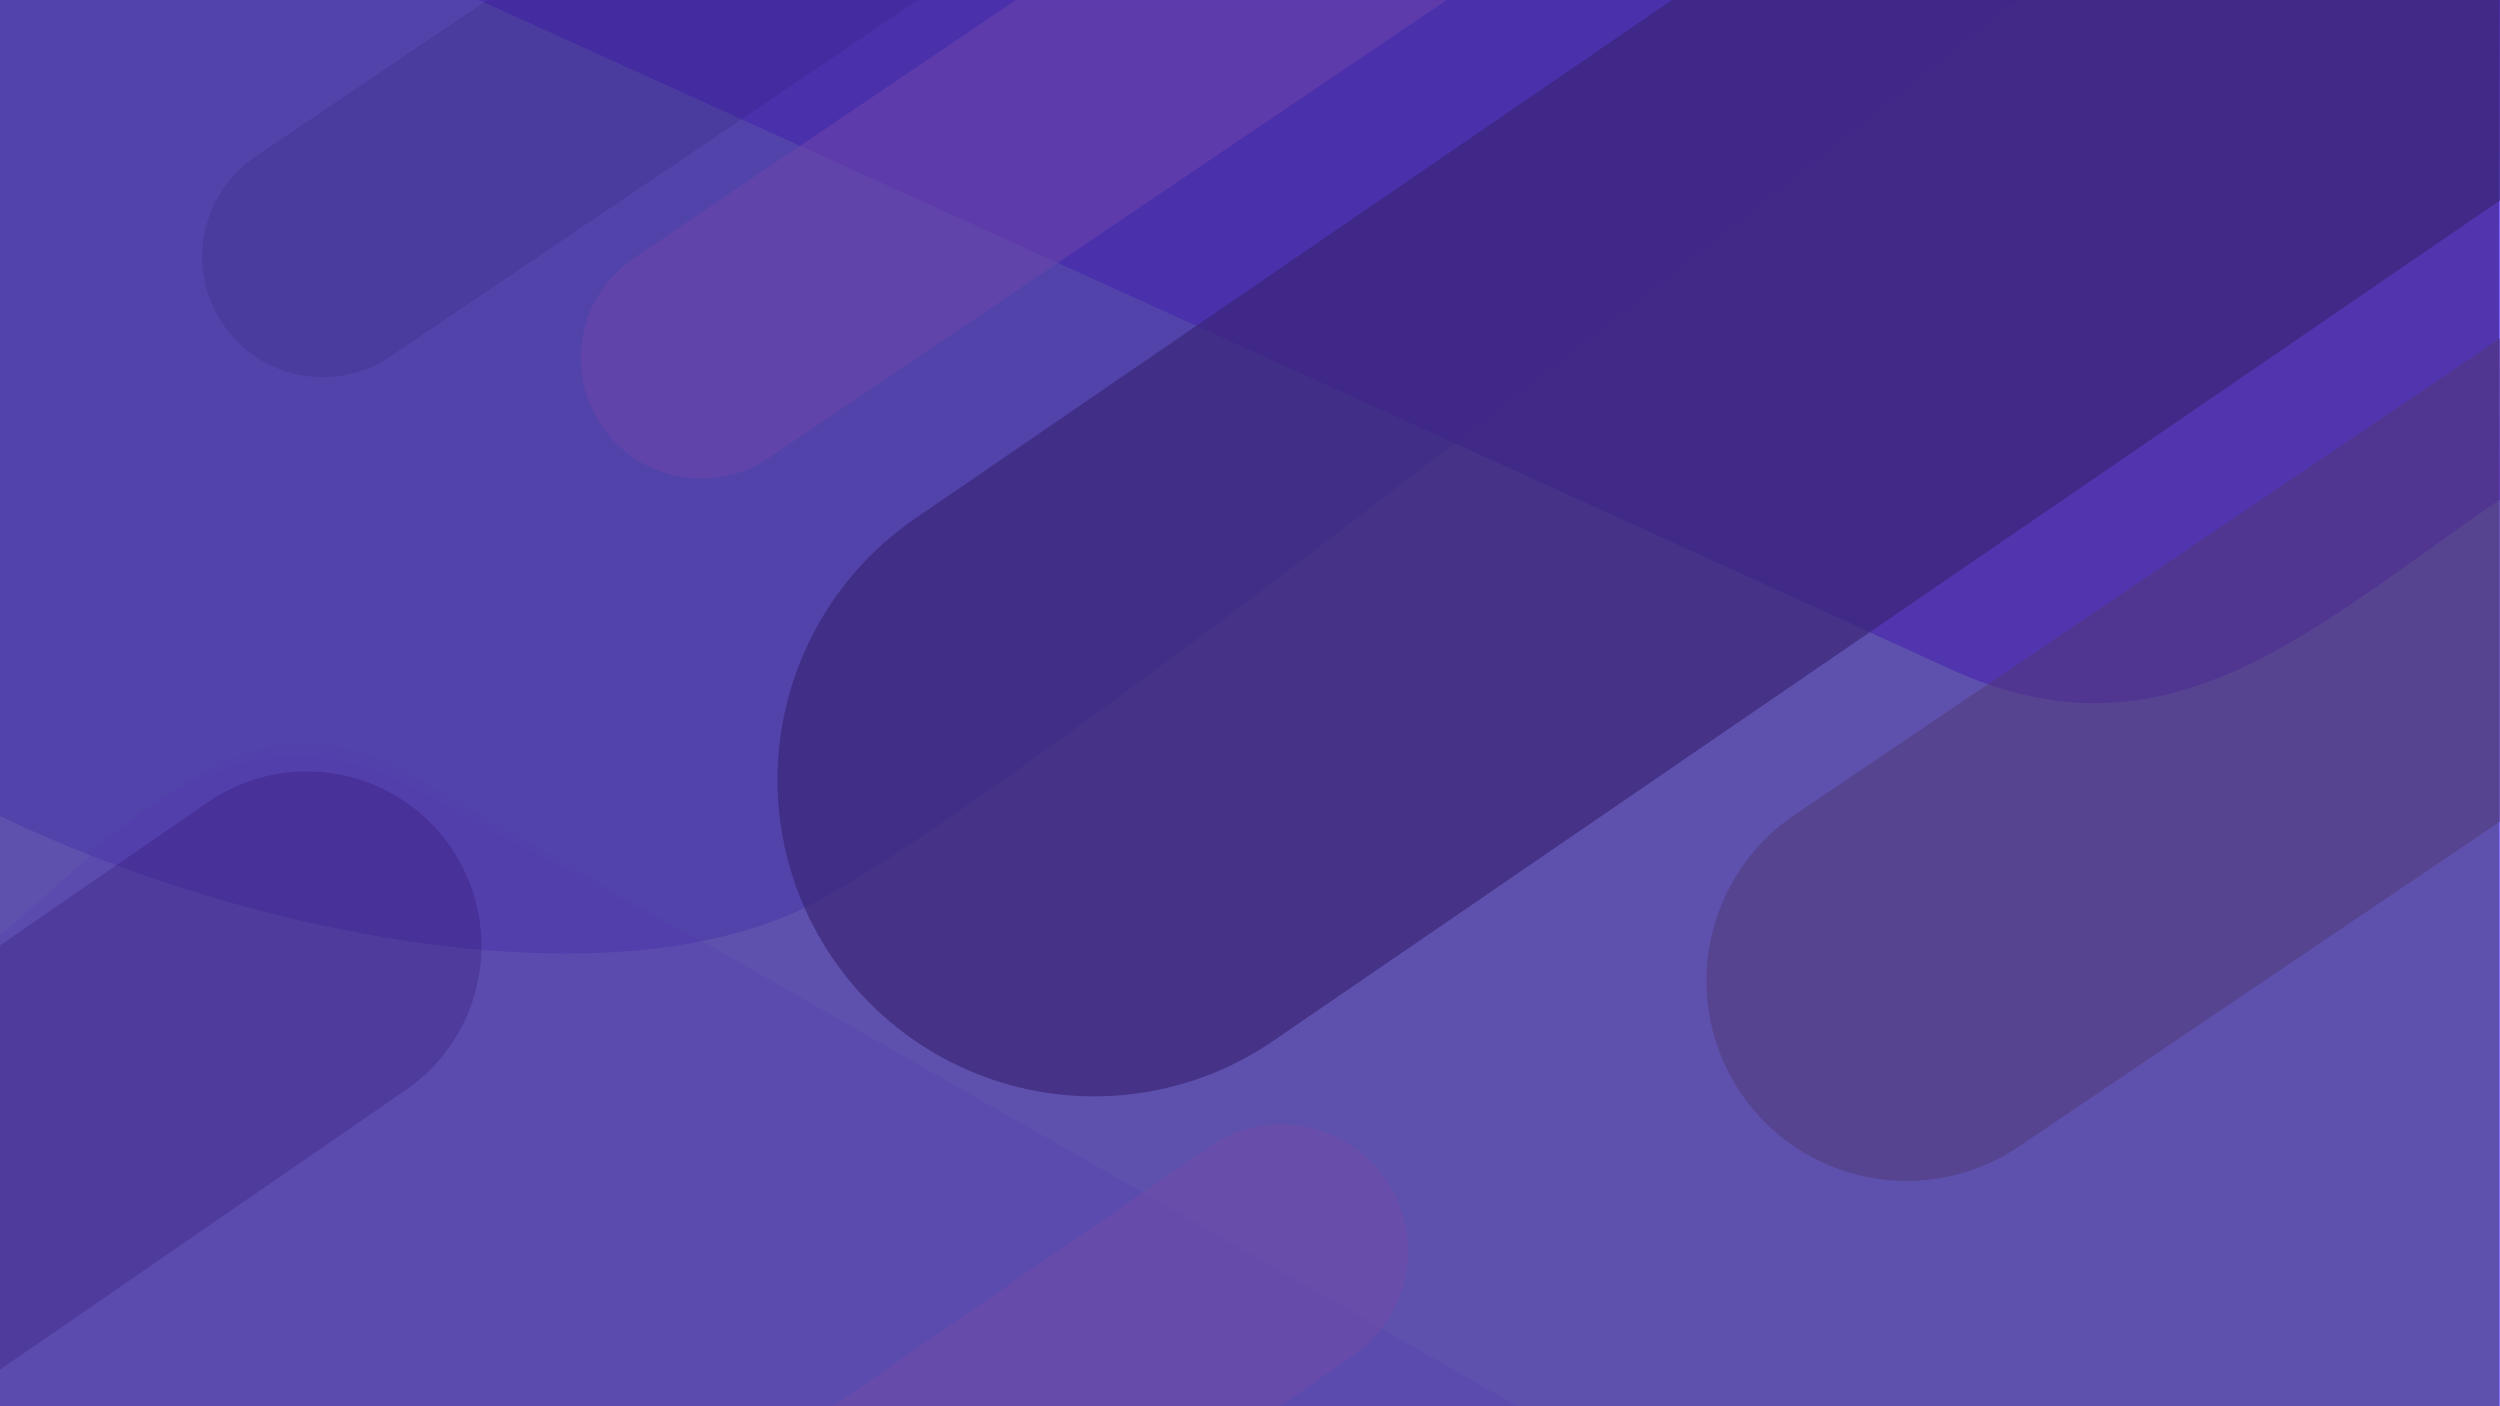 <?xml version="1.0" encoding="UTF-8" standalone="no"?>
<!DOCTYPE svg PUBLIC "-//W3C//DTD SVG 1.1//EN" "http://www.w3.org/Graphics/SVG/1.1/DTD/svg11.dtd">
<svg width="100%" height="100%" viewBox="0 0 1920 1080" version="1.1" xmlns="http://www.w3.org/2000/svg" xmlns:xlink="http://www.w3.org/1999/xlink" xml:space="preserve" xmlns:serif="http://www.serif.com/" style="fill-rule:evenodd;clip-rule:evenodd;stroke-linejoin:round;stroke-miterlimit:1.414;">
    <g id="BG1" transform="matrix(1.467,9.03887e-33,0,-1.96,42.7,1080)">
        <rect x="-29.114" y="0" width="1309.11" height="551.056" style="fill:rgb(137,117,255);"/>
    </g>
    <path d="M1548.26,0C1547.9,0.295 820.249,587.61 628.601,691.696C475.85,774.657 191.751,719.061 0,626.686L0,0L1548.26,0Z" style="fill:rgb(114,91,248);"/>
    <clipPath id="_clip1">
        <path d="M1548.26,0C1547.9,0.295 820.249,587.61 628.601,691.696C475.85,774.657 191.751,719.061 0,626.686L0,0L1548.26,0Z"/>
    </clipPath>
    <g clip-path="url(#_clip1)">
        <g transform="matrix(1.463,9.01385e-33,0,1.729,-25.109,2.27374e-13)">
            <path d="M-68.264,318.374C43.386,394.222 315.889,460.207 446.956,400C578.023,339.793 1075.75,0 1075.75,0L0,0C0,0 -67.293,192.04 -68.264,318.374Z" style="fill:rgb(114,91,248);fill-opacity:0.471;"/>
        </g>
        <g transform="matrix(1.046,7.61866e-17,2.43569e-16,-1.231,-25.109,1097.96)">
            <path d="M0,298.653C111.65,374.502 197.248,460.207 328.315,400C459.382,339.793 1207.92,0 1207.92,0L0,0C0,0 0.971,172.32 0,298.653Z" style="fill:rgb(125,80,255);fill-opacity:0.286;"/>
        </g>
        <g transform="matrix(-0.518,-0.719,2.141,-1.357,1071.03,1529.74)">
            <path d="M675.871,303.039C675.871,285.586 655.244,268.48 618.857,255.758C582.469,243.036 533.544,235.824 483.624,235.824C483.624,235.824 483.623,235.824 483.623,235.824C389.248,235.824 315.568,261.585 315.568,294.581C315.568,449.15 315.568,855.293 315.568,855.293L675.871,855.293C675.871,855.293 675.871,463.43 675.871,303.039Z" style="fill:rgb(92,44,161);fill-opacity:0.214;"/>
        </g>
    </g>
    <g transform="matrix(-1.285,-7.91829e-33,0,1.285,1920,4.54747e-13)">
        <path d="M0,298.653C111.65,374.502 197.248,460.207 328.315,400C459.382,339.793 1207.92,0 1207.92,0L0,0C0,0 0.971,172.32 0,298.653Z" style="fill:rgb(94,28,255);fill-opacity:0.564;"/>
    </g>
    <g transform="matrix(0.965,7.49401e-17,2.2482e-16,-1.211,0,1080)">
        <path d="M0,298.653C111.65,374.502 197.248,460.207 328.315,400C459.382,339.793 1207.92,0 1207.92,0L0,0C0,0 0.971,172.32 0,298.653Z" style="fill:rgb(125,80,255);fill-opacity:0.286;"/>
    </g>
    <g transform="matrix(1.633,1.00659e-32,0,1.546,-2293.33,-89.126)">
        <rect x="1404.12" y="57.666" width="1175.55" height="698.778" style="fill:rgb(45,40,80);fill-opacity:0.464;"/>
    </g>
    <path d="M705.106,0L299.74,273.809C257.361,302.434 199.802,291.285 171.176,248.906C171.176,248.905 171.176,248.905 171.175,248.904C142.55,206.525 153.7,148.966 196.078,120.34L374.239,0L705.106,0Z" style="fill:rgb(42,21,102);fill-opacity:0.164;"/>
    <path d="M1920,259.844L1920,631L1550.36,880.676C1516.56,903.506 1475.08,911.974 1435.04,904.217C1395,896.461 1359.68,873.117 1336.85,839.318C1336.85,839.318 1336.85,839.318 1336.85,839.318C1314.02,805.52 1305.55,764.037 1313.31,723.996C1321.06,683.954 1344.41,648.634 1378.21,625.804L1920,259.844Z" style="fill:rgb(81,56,116);fill-opacity:0.5;"/>
    <path d="M0,726.067L159.527,616.124C188.821,595.935 224.936,588.209 259.927,594.648C294.917,601.086 325.917,621.161 346.106,650.455C346.106,650.455 346.106,650.455 346.106,650.455C366.295,679.75 374.021,715.865 367.582,750.855C361.144,785.845 341.069,816.845 311.775,837.034L0,1051.9L0,726.067Z" style="fill:rgb(35,0,85);fill-opacity:0.214;"/>
    <path d="M1920,153.938L977.777,799.458C924.566,835.913 859.052,849.737 795.648,837.889C732.244,826.04 676.143,789.49 639.688,736.278C639.687,736.278 639.687,736.278 639.687,736.277C603.231,683.066 589.407,617.552 601.256,554.147C613.104,490.743 649.654,434.643 702.866,398.187L1284.07,0L1920,0L1920,153.938Z" style="fill:rgb(57,36,116);fill-opacity:0.65;"/>
    <path d="M639.545,1080L928.661,880.746C972.951,850.222 1033.6,861.381 1064.13,905.672C1064.13,905.672 1064.13,905.673 1064.13,905.673C1094.65,949.964 1083.49,1010.61 1039.2,1041.14L982.811,1080L639.545,1080Z" style="fill:rgb(114,77,167);fill-opacity:0.5;"/>
    <path d="M1111.13,0L590.511,351.658C548.132,380.283 490.572,369.134 461.947,326.755C461.946,326.755 461.946,326.754 461.946,326.754C433.321,284.375 444.47,226.815 486.849,198.19L780.263,0L1111.13,0Z" style="fill:rgb(112,70,171);fill-opacity:0.5;"/>
</svg>
